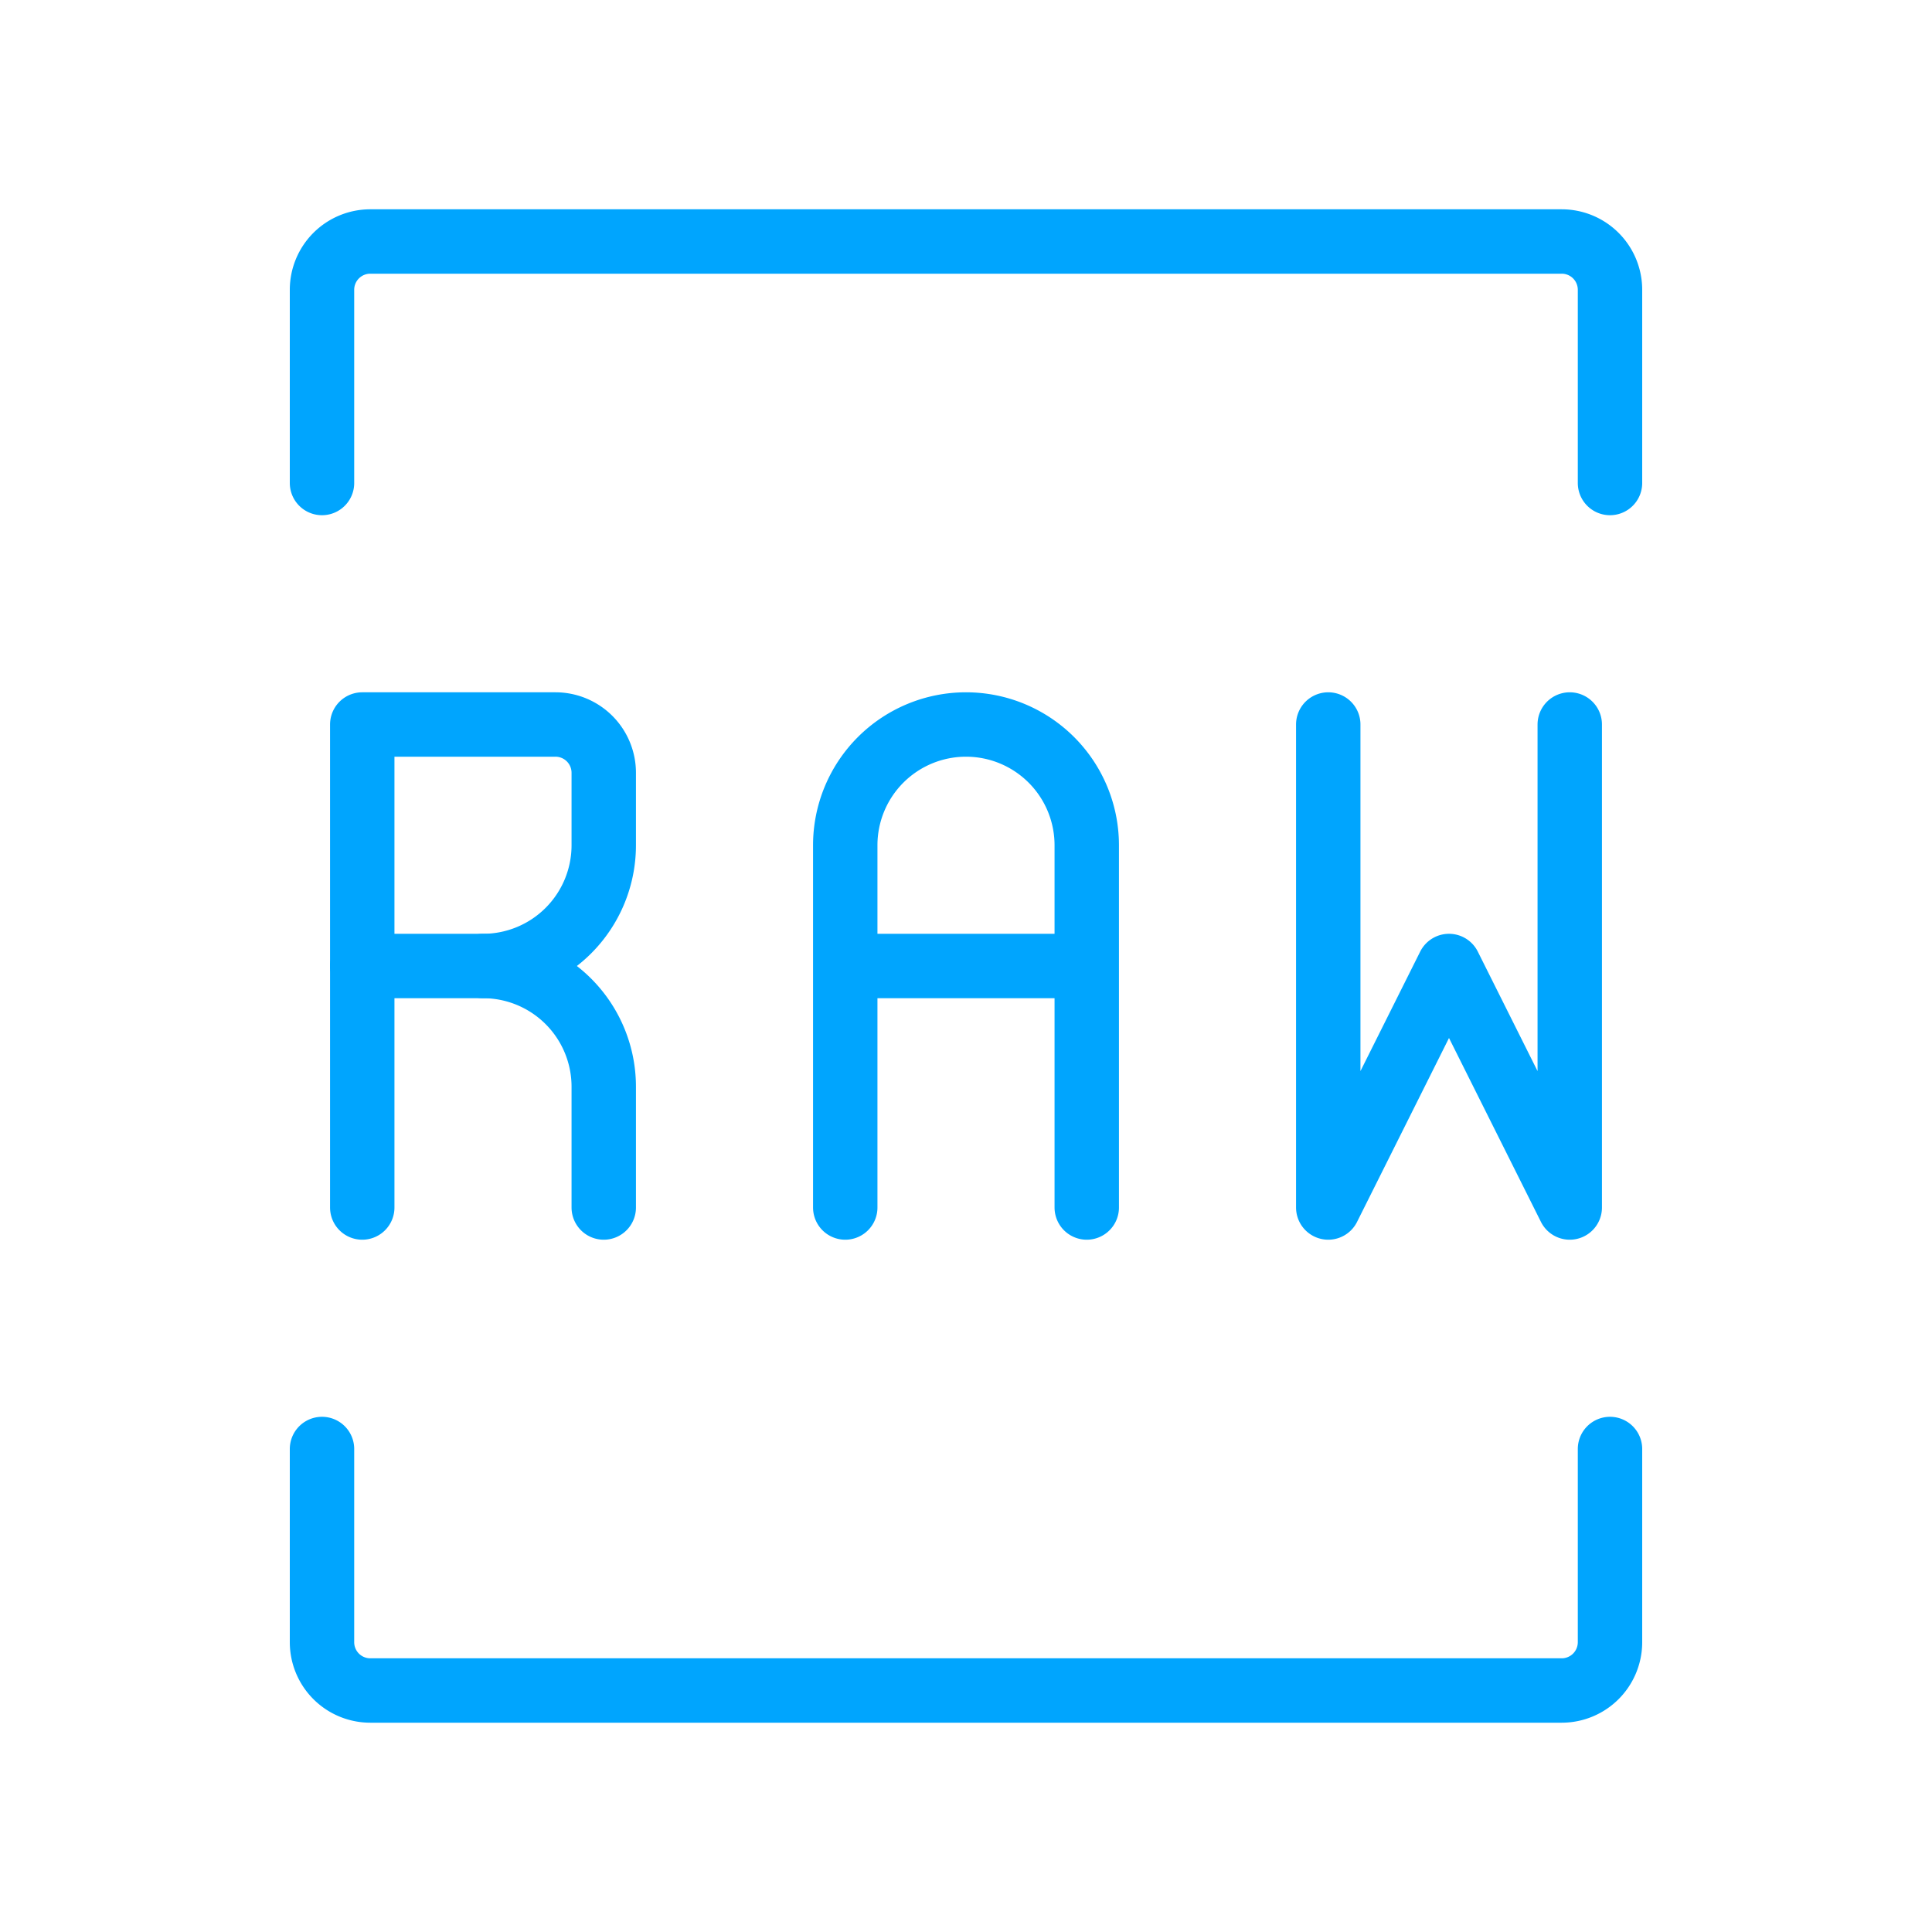 <?xml version="1.0" encoding="UTF-8"?><svg xmlns="http://www.w3.org/2000/svg" width="64px" height="64px" fill="none" stroke-width="0.8" viewBox="0 0 24 24" color="#00a5fe"><path stroke="#00a5fe" stroke-width="0.8" stroke-linecap="round" d="M4 6V3.6a.6.6 0 0 1 .6-.6h14.8a.6.6 0 0 1 .6.6V6M4 18v2.4a.6.6 0 0 0 .6.6h14.8a.6.6 0 0 0 .6-.6V18"></path><path stroke="#00a5fe" stroke-width="0.8" stroke-linecap="round" stroke-linejoin="round" d="M16.5 9v6l1.5-3 1.5 3V9M10.5 15v-3m0 0v-1.5A1.5 1.5 0 0 1 12 9v0a1.5 1.5 0 0 1 1.5 1.5V12m-3 0h3m0 0v3M4.5 15V9h2.4a.6.6 0 0 1 .6.6v.9A1.5 1.5 0 0 1 6 12v0"></path><path stroke="#00a5fe" stroke-width="0.8" stroke-linecap="round" stroke-linejoin="round" d="M4.5 12H6v0a1.5 1.5 0 0 1 1.5 1.5V15"></path></svg>